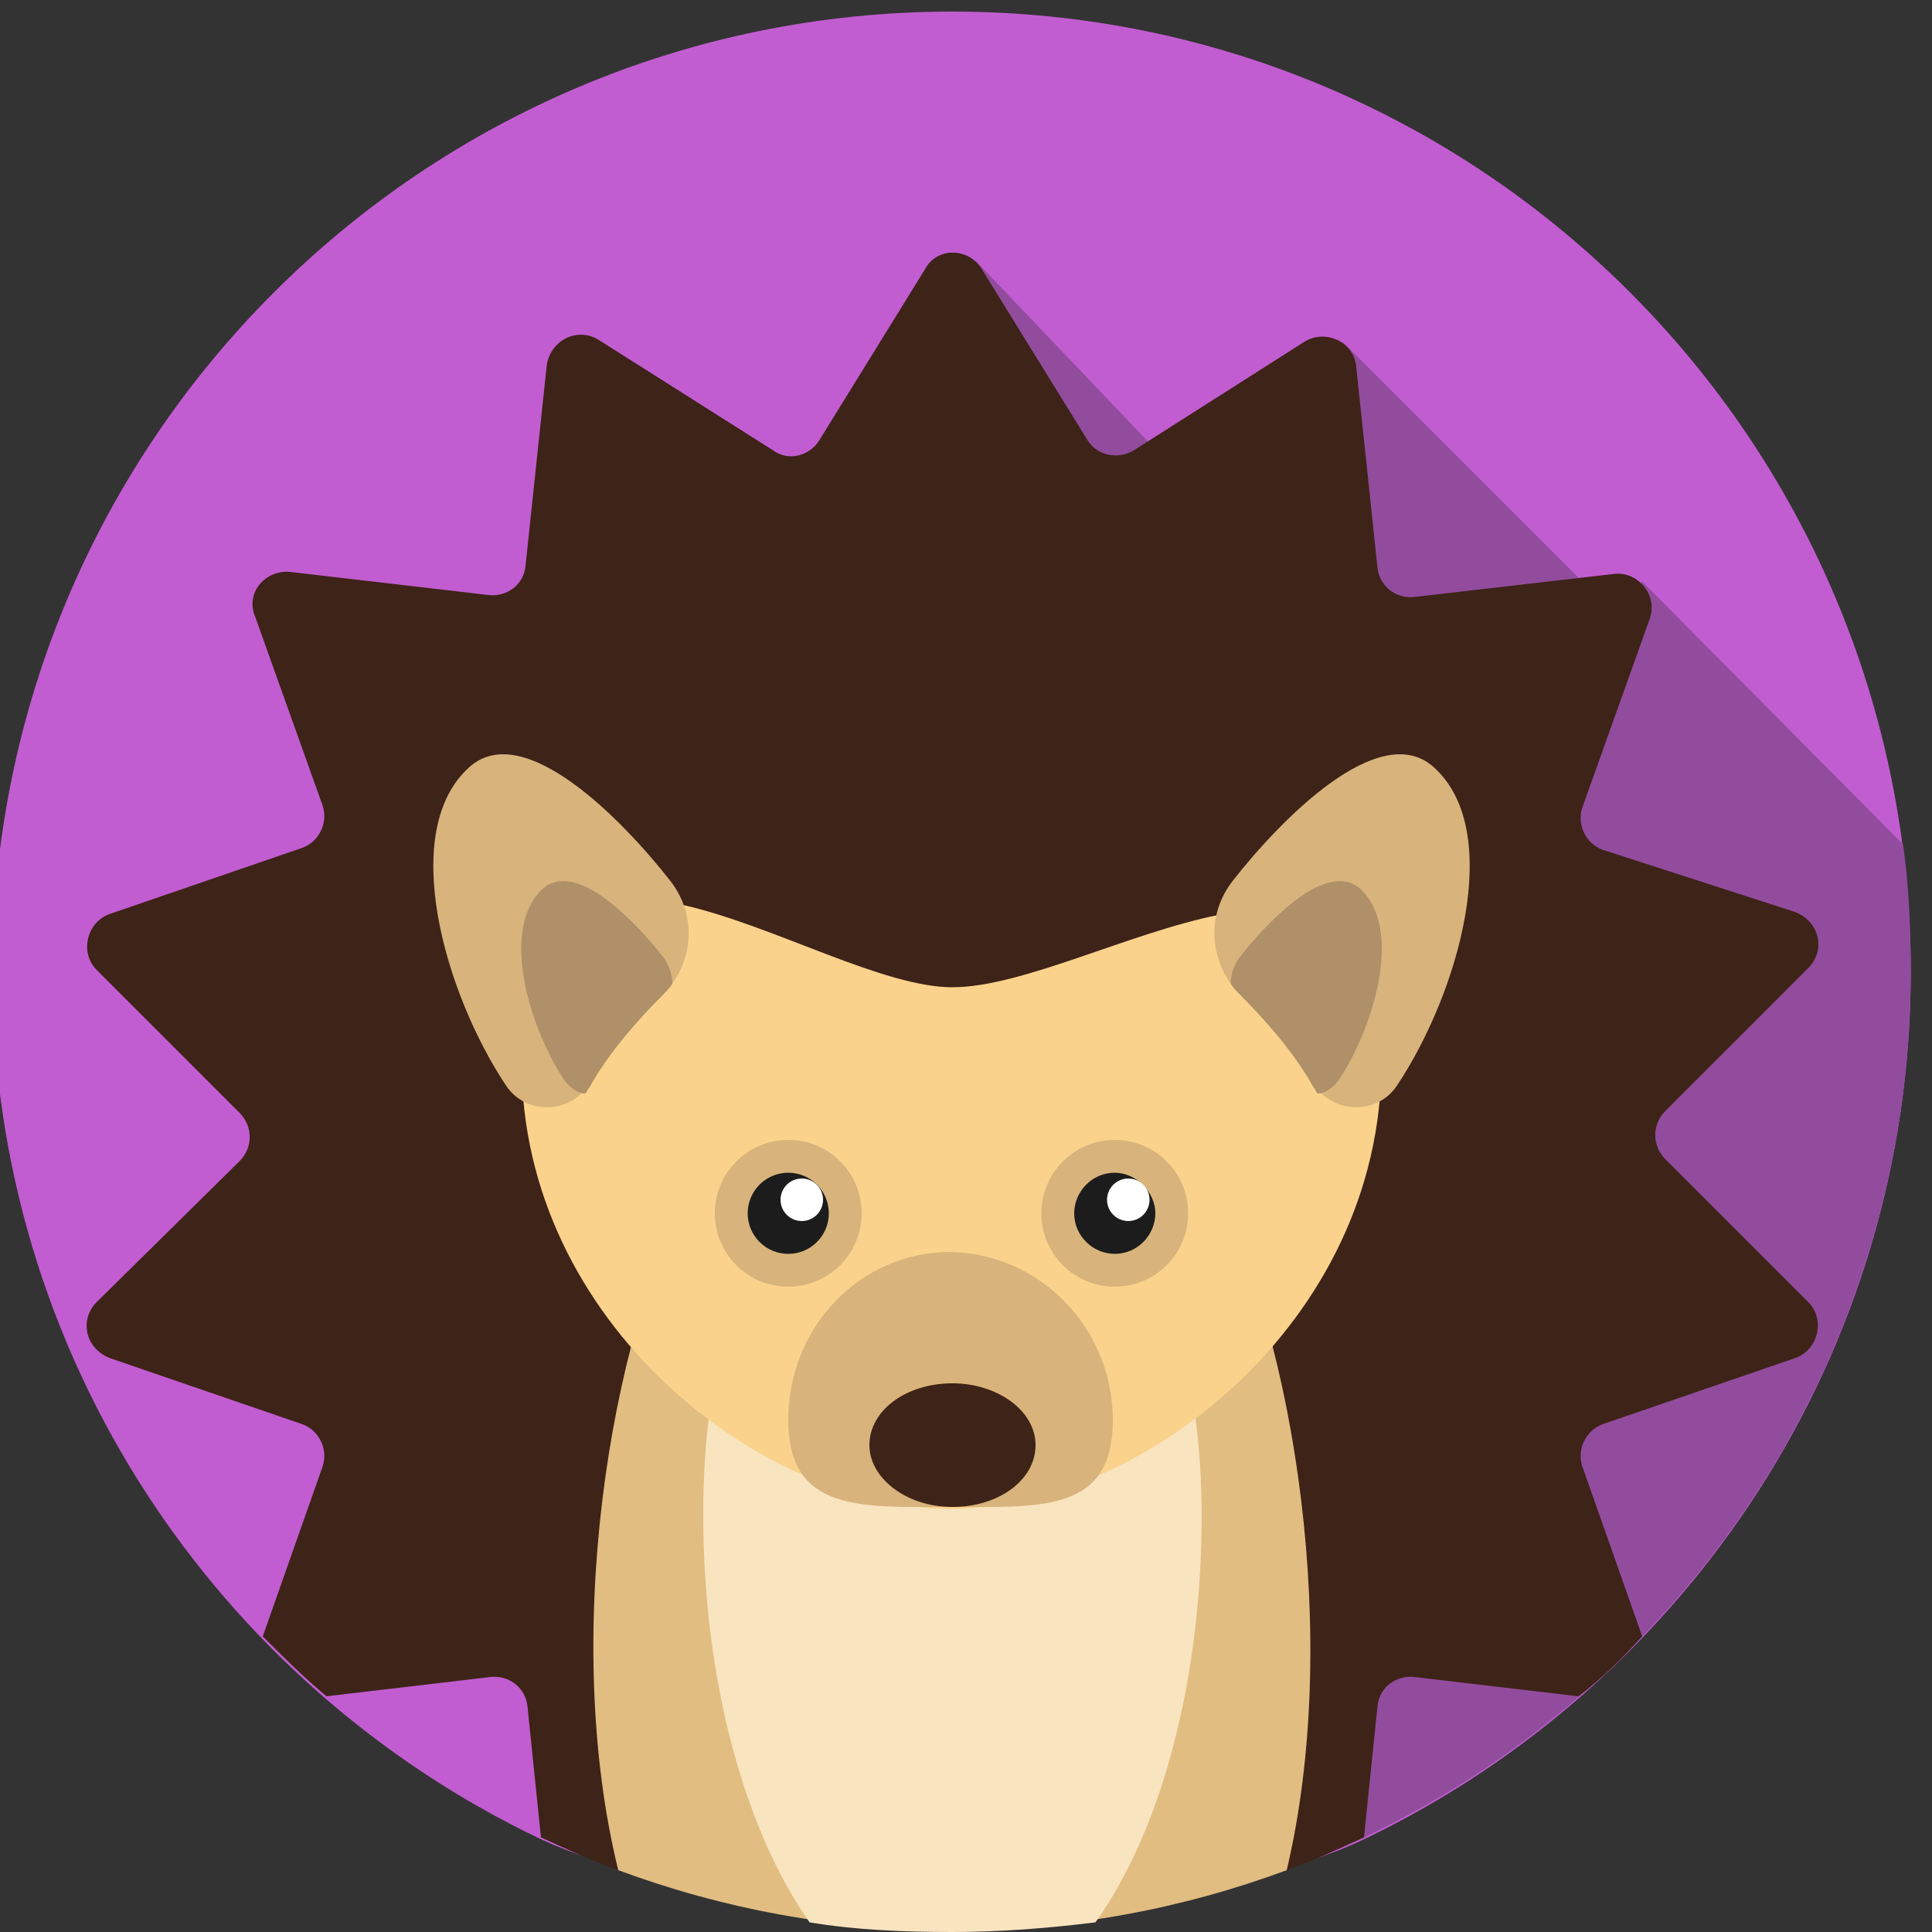 <?xml version="1.0" encoding="utf-8"?>
<!-- Generator: Adobe Illustrator 22.0.1, SVG Export Plug-In . SVG Version: 6.00 Build 0)  -->
<svg version="1.1" id="Layer_1" xmlns="http://www.w3.org/2000/svg" xmlns:xlink="http://www.w3.org/1999/xlink" x="0px" y="0px"
	 viewBox="0 0 100 100" style="enable-background:new 0 0 100 100;" xml:space="preserve">
<rect x="0" y="0" width="100" height="100" fill="#333333" stroke="none"/>
<style type="text/css">
	.st0{fill:#DB7758;}
	.st1{fill:#A55038;}
	.st2{fill:#BAB1AE;}
	.st3{fill:#E2DCDE;}
	.st4{fill:#CCC1BD;}
	.st5{fill:#A5A09F;}
	.st6{fill:#3A3144;}
	.st7{fill:#1C1C1C;}
	.st8{fill:#FFFFFF;}
	.st9{fill:#64DD80;}
	.st10{fill:#4FA35D;}
	.st11{fill:#A3805F;}
	.st12{fill:#BD966B;}
	.st13{fill:#997756;}
	.st14{fill:#563A28;}
	.st15{fill:#D3A87D;}
	.st16{fill:#82634A;}
	.st17{fill:#C25DD1;}
	.st18{fill:#924C9E;}
	.st19{fill:#3E2318;}
	.st20{fill:#E2BD81;}
	.st21{fill:#F9E4C0;}
	.st22{fill:#FAD28C;}
	.st23{fill:#D8B47C;}
	.st24{fill:#AF9068;}
	.st25{fill:#C5D859;}
	.st26{fill:#97A045;}
	.st27{fill:#A58362;}
	.st28{fill:#DDB185;}
	.st29{fill:#68564E;}
	.st30{fill:#59D2D8;}
	.st31{fill:#40A0A0;}
	.st32{fill:#F2F2F2;}
	.st33{fill:#757575;}
	.st34{fill:#E5E5E5;}
	.st35{fill:#BFBFBF;}
	.st36{fill:#303030;}
	.st37{fill:#6AD65B;}
	.st38{fill:#58A54A;}
	.st39{fill:#935E2A;}
	.st40{fill:#6D4721;}
	.st41{fill:#9E682A;}
	.st42{fill:#7594C6;}
	.st43{fill:#536C91;}
	.st44{fill:#F1BB71;}
	.st45{fill:#DB9F58;}
	.st46{fill:#B25204;}
	.st47{fill:#FFEECD;}
	.st48{fill:#28231F;}
	.st49{fill:#984815;}
	.st50{fill:#B75E83;}
	.st51{fill:#874865;}
	.st52{fill:#E5B070;}
	.st53{fill:#5B83D3;}
	.st54{fill:#496DA5;}
	.st55{fill:#15161A;}
	.st56{fill:#E8E8E8;}
	.st57{fill:#F8F8F8;}
	.st58{fill:#CECECE;}
	.st59{fill:#7C7C7C;}
	.st60{fill:#914C6B;}
	.st61{fill:#FF991F;}
	.st62{fill:#CC7A1F;}
	.st63{fill:#FFF9EE;}
	.st64{fill:#FCAE59;}
	.st65{fill:#455E83;}
	.st66{fill:#31445B;}
	.st67{fill:#A0A0A0;}
	.st68{fill:#7A7A7A;}
	.st69{fill:#C1C1C1;}
	.st70{fill:#E0E0E0;}
	.st71{fill:#85CCD3;}
	.st72{fill:#6AA2A5;}
	.st73{fill:#B97342;}
	.st74{fill:#F4F6F5;}
	.st75{fill:#FF9CC7;}
	.st76{fill:#D180A6;}
	.st77{fill:#C6C6C6;}
	.st78{fill:#191919;}
	.st79{fill:#895633;}
	.st80{fill:#8DABAD;}
	.st81{fill:#607272;}
	.st82{fill:#797572;}
	.st83{fill:#93918F;}
	.st84{fill:#393333;}
	.st85{fill:#FBFDFA;}
	.st86{fill:#5FAFFF;}
	.st87{fill:#4380AA;}
	.st88{fill:#D87430;}
	.st89{fill:#FCF0DE;}
	.st90{fill:#BC672E;}
	.st91{fill:#F99885;}
	.st92{fill:#3D332C;}
	.st93{fill:#2DFFAC;}
	.st94{fill:#20A56B;}
	.st95{fill:#E8B360;}
	.st96{fill:#FCCF86;}
	.st97{fill:#CE9E51;}
	.st98{fill:#FFC866;}
	.st99{fill:#FCEEE0;}
	.st100{fill:#FCDDB1;}
	.st101{fill:#4BB7A7;}
	.st102{fill:#31776B;}
	.st103{fill:#8E8E8E;}
	.st104{fill:#666666;}
	.st105{fill:#FAFCE8;}
	.st106{fill:#444444;}
	.st107{fill:#232323;}
	.st108{fill:#D3D3D3;}
	.st109{fill:#595959;}
	.st110{fill:#3A3A3A;}
	.st111{fill:#515151;}
	.st112{fill:#353535;}
	.st113{fill:#6D6D6D;}
	.st114{fill:#919191;}
	.st115{fill:#F9F9F9;}
	.st116{fill:#DDDDDD;}
	.st117{fill:#ADADAD;}
	.st118{fill:#CCD875;}
	.st119{fill:#A5AA5F;}
	.st120{fill:#9E9183;}
	.st121{fill:#8C8073;}
	.st122{fill:#B8A996;}
	.st123{fill:#5FB2B2;}
	.st124{fill:#4E8986;}
	.st125{fill:#415168;}
	.st126{fill:#99BDE0;}
	.st127{fill:#C8D4DB;}
	.st128{fill:#5F7693;}
	.st129{fill:#5F8AB4;}
	.st130{fill:#43627C;}
	.st131{fill:#683916;}
	.st132{fill:#AD621E;}
	.st133{fill:#96541D;}
	.st134{fill:#AA6D3C;}
	.st135{fill:#442510;}
	.st136{fill:#E1DAC7;}
	.st137{fill:#B27C50;}
	.st138{fill:#D9B382;}
	.st139{fill:#B2916D;}
	.st140{fill:#7F664E;}
	.st141{fill:#231307;}
	.st142{fill:#474749;}
	.st143{fill:#282828;}
	.st144{fill:#70665D;}
	.st145{fill:#A3978B;}
	.st146{fill:#665E58;}
	.st147{fill:#BCB0A6;}
	.st148{fill:#33302D;}
</style>
<g id="hedgehog">
	<path class="st17" d="M98.9,50.3c0,19.8-11.6,36.9-28.3,44.9c-6.5,3.1-13.7,2.3-21.3,2.3c-7.6,0-14.8,0.7-21.3-2.3
		c-16.8-8-28.4-25.1-28.4-44.9c0-27.4,22.2-49.7,49.7-49.7C76.7,0.6,98.9,22.8,98.9,50.3z"/>
	<path class="st18" d="M98.5,43.7L85,30.1l-1.7,1.4L69.5,17.7l-6.5,8.9L50.5,13.5l-9.6,25.6L21.3,57.5c0,0,42.7,40.8,49.1,37.7
		c16.8-7.9,28.5-25.1,28.5-44.9C98.9,48,98.8,45.8,98.5,43.7z"/>
	<path class="st19" d="M85,84.7l-3.1-8.8C81.6,75,82.1,74,83,73.7l9.9-3.4c1.2-0.4,1.6-2,0.7-2.9l-7.4-7.4c-0.7-0.7-0.7-1.8,0-2.5
		l7.4-7.4c0.9-0.9,0.6-2.4-0.7-2.9L83,44c-0.9-0.3-1.4-1.3-1.1-2.2l3.5-9.8c0.4-1.2-0.6-2.4-1.8-2.3l-10.4,1.2
		c-1,0.1-1.8-0.6-1.9-1.5l-1.1-10.4c-0.1-1.3-1.6-2-2.7-1.3l-8.8,5.6c-0.8,0.5-1.9,0.3-2.4-0.5l-5.5-8.9c-0.7-1.1-2.3-1.1-2.9,0
		l-5.5,8.9c-0.5,0.8-1.6,1.1-2.4,0.5L31,17.6c-1.1-0.7-2.5,0-2.7,1.3l-1.1,10.4c-0.1,1-1,1.6-1.9,1.5L15,29.6
		c-1.3-0.1-2.3,1.1-1.8,2.3l3.5,9.8c0.3,0.9-0.2,1.9-1.1,2.2l-9.9,3.4c-1.2,0.4-1.6,2-0.7,2.9l7.4,7.4c0.7,0.7,0.7,1.8,0,2.5L5,67.4
		c-0.9,0.9-0.6,2.4,0.7,2.9l9.9,3.4c0.9,0.3,1.4,1.3,1.1,2.2l-3.1,8.8c1.1,1.1,2.1,2.1,3.3,3.1l8.5-1c1-0.1,1.8,0.6,1.9,1.5l0.7,6.8
		c1.3,0.6,2.6,1.2,4,1.7c0.9,0.3,7.9-2.4,7.9-2.4c0.8-0.5,1.9-0.3,2.4,0.5h14c0.5-0.8,1.6-1.1,2.4-0.5c0,0,7,2.7,7.9,2.4
		c1.4-0.5,2.7-1.1,4-1.7l0.7-6.8c0.1-1,1-1.6,1.9-1.5l8.5,1C82.9,86.9,84,85.8,85,84.7z"/>
	<path class="st20" d="M49.3,53.5c-5.2,0-9.8,0.6-13.4,7.5c-4.5,8.5-6.8,24-3.9,35.8c5.4,2,11.2,3.1,17.3,3.1s11.9-1.1,17.3-3.1
		C69.4,85,67.1,69.5,62.7,61C59,54.2,54.5,53.5,49.3,53.5z"/>
	<path class="st21" d="M49.3,62.4c-7.1,0-12.9,1.8-12.9,16c0,8.7,2.2,16.4,5.5,21.1c2.4,0.4,4.9,0.5,7.4,0.5s5-0.2,7.4-0.5
		c3.3-4.6,5.5-12.3,5.5-21.1C62.1,64.2,56.4,62.4,49.3,62.4z"/>
	<path class="st22" d="M71.5,55c0,13.5-12.5,23.1-22.3,23.1C39.5,78.1,27,68.5,27,55c0-16.5,15.1-3.9,22.3-3.9
		C56.5,51.1,71.5,39.8,71.5,55z"/>
	<path class="st23" d="M57.6,73.5c0,4.8-3.7,4.5-8.4,4.5c-4.6,0-8.4,0.3-8.4-4.5s3.7-8.7,8.4-8.7C53.9,64.9,57.6,68.8,57.6,73.5z"/>
	<path class="st19" d="M53.6,74.8c0,1.8-1.9,3.2-4.3,3.2c-2.4,0-4.3-1.5-4.3-3.2c0-1.8,1.9-3.2,4.3-3.2C51.6,71.6,53.6,73,53.6,74.8
		z"/>
	<path class="st23" d="M61.5,62.8c0,2.1-1.7,3.8-3.8,3.8s-3.8-1.7-3.8-3.8c0-2.1,1.7-3.8,3.8-3.8S61.5,60.7,61.5,62.8z"/>
	<path class="st7" d="M59.8,62.8c0,1.1-0.9,2.1-2.1,2.1c-1.1,0-2.1-0.9-2.1-2.1c0-1.1,0.9-2.1,2.1-2.1
		C58.8,60.7,59.8,61.7,59.8,62.8z"/>
	<circle class="st8" cx="58.4" cy="62.1" r="1.1"/>
	<path class="st23" d="M44.6,62.8c0,2.1-1.7,3.8-3.8,3.8c-2.1,0-3.8-1.7-3.8-3.8c0-2.1,1.7-3.8,3.8-3.8C42.9,59,44.6,60.7,44.6,62.8
		z"/>
	<circle class="st7" cx="40.8" cy="62.8" r="2.1"/>
	<circle class="st8" cx="41.5" cy="62.1" r="1.1"/>
	<path class="st23" d="M64.1,51.4c-1.5-1.6-1.7-4-0.3-5.8c2.5-3.2,7.6-8.4,10.4-5.9c3.7,3.3,1.3,11.7-1.9,16.5
		c-1,1.5-3.3,1.5-4.3-0.1C66.9,54.4,65.4,52.7,64.1,51.4z"/>
	<path class="st24" d="M70.4,46c-1.7-1.5-4.7,1.6-6.2,3.5c-0.3,0.4-0.5,0.9-0.5,1.4c0.1,0.2,0.3,0.4,0.5,0.6c1.3,1.3,2.8,3,3.8,4.8
		c0.1,0.1,0.1,0.2,0.2,0.3c0.4,0,0.8-0.3,1.1-0.7C71.2,53,72.6,48,70.4,46z"/>
	<path class="st23" d="M34.4,51.4c1.5-1.6,1.7-4,0.3-5.8c-2.5-3.2-7.6-8.4-10.4-5.9c-3.7,3.3-1.3,11.7,1.9,16.5
		c1,1.5,3.3,1.5,4.3-0.1C31.6,54.4,33.1,52.7,34.4,51.4z"/>
	<path class="st24" d="M28.1,46c1.7-1.5,4.7,1.6,6.2,3.5c0.3,0.4,0.5,0.9,0.5,1.4c-0.1,0.2-0.3,0.4-0.5,0.6c-1.3,1.3-2.8,3-3.8,4.8
		c-0.1,0.1-0.1,0.2-0.2,0.3c-0.4,0-0.8-0.3-1.1-0.7C27.3,53,25.9,48,28.1,46z"/>
</g>
</svg>
